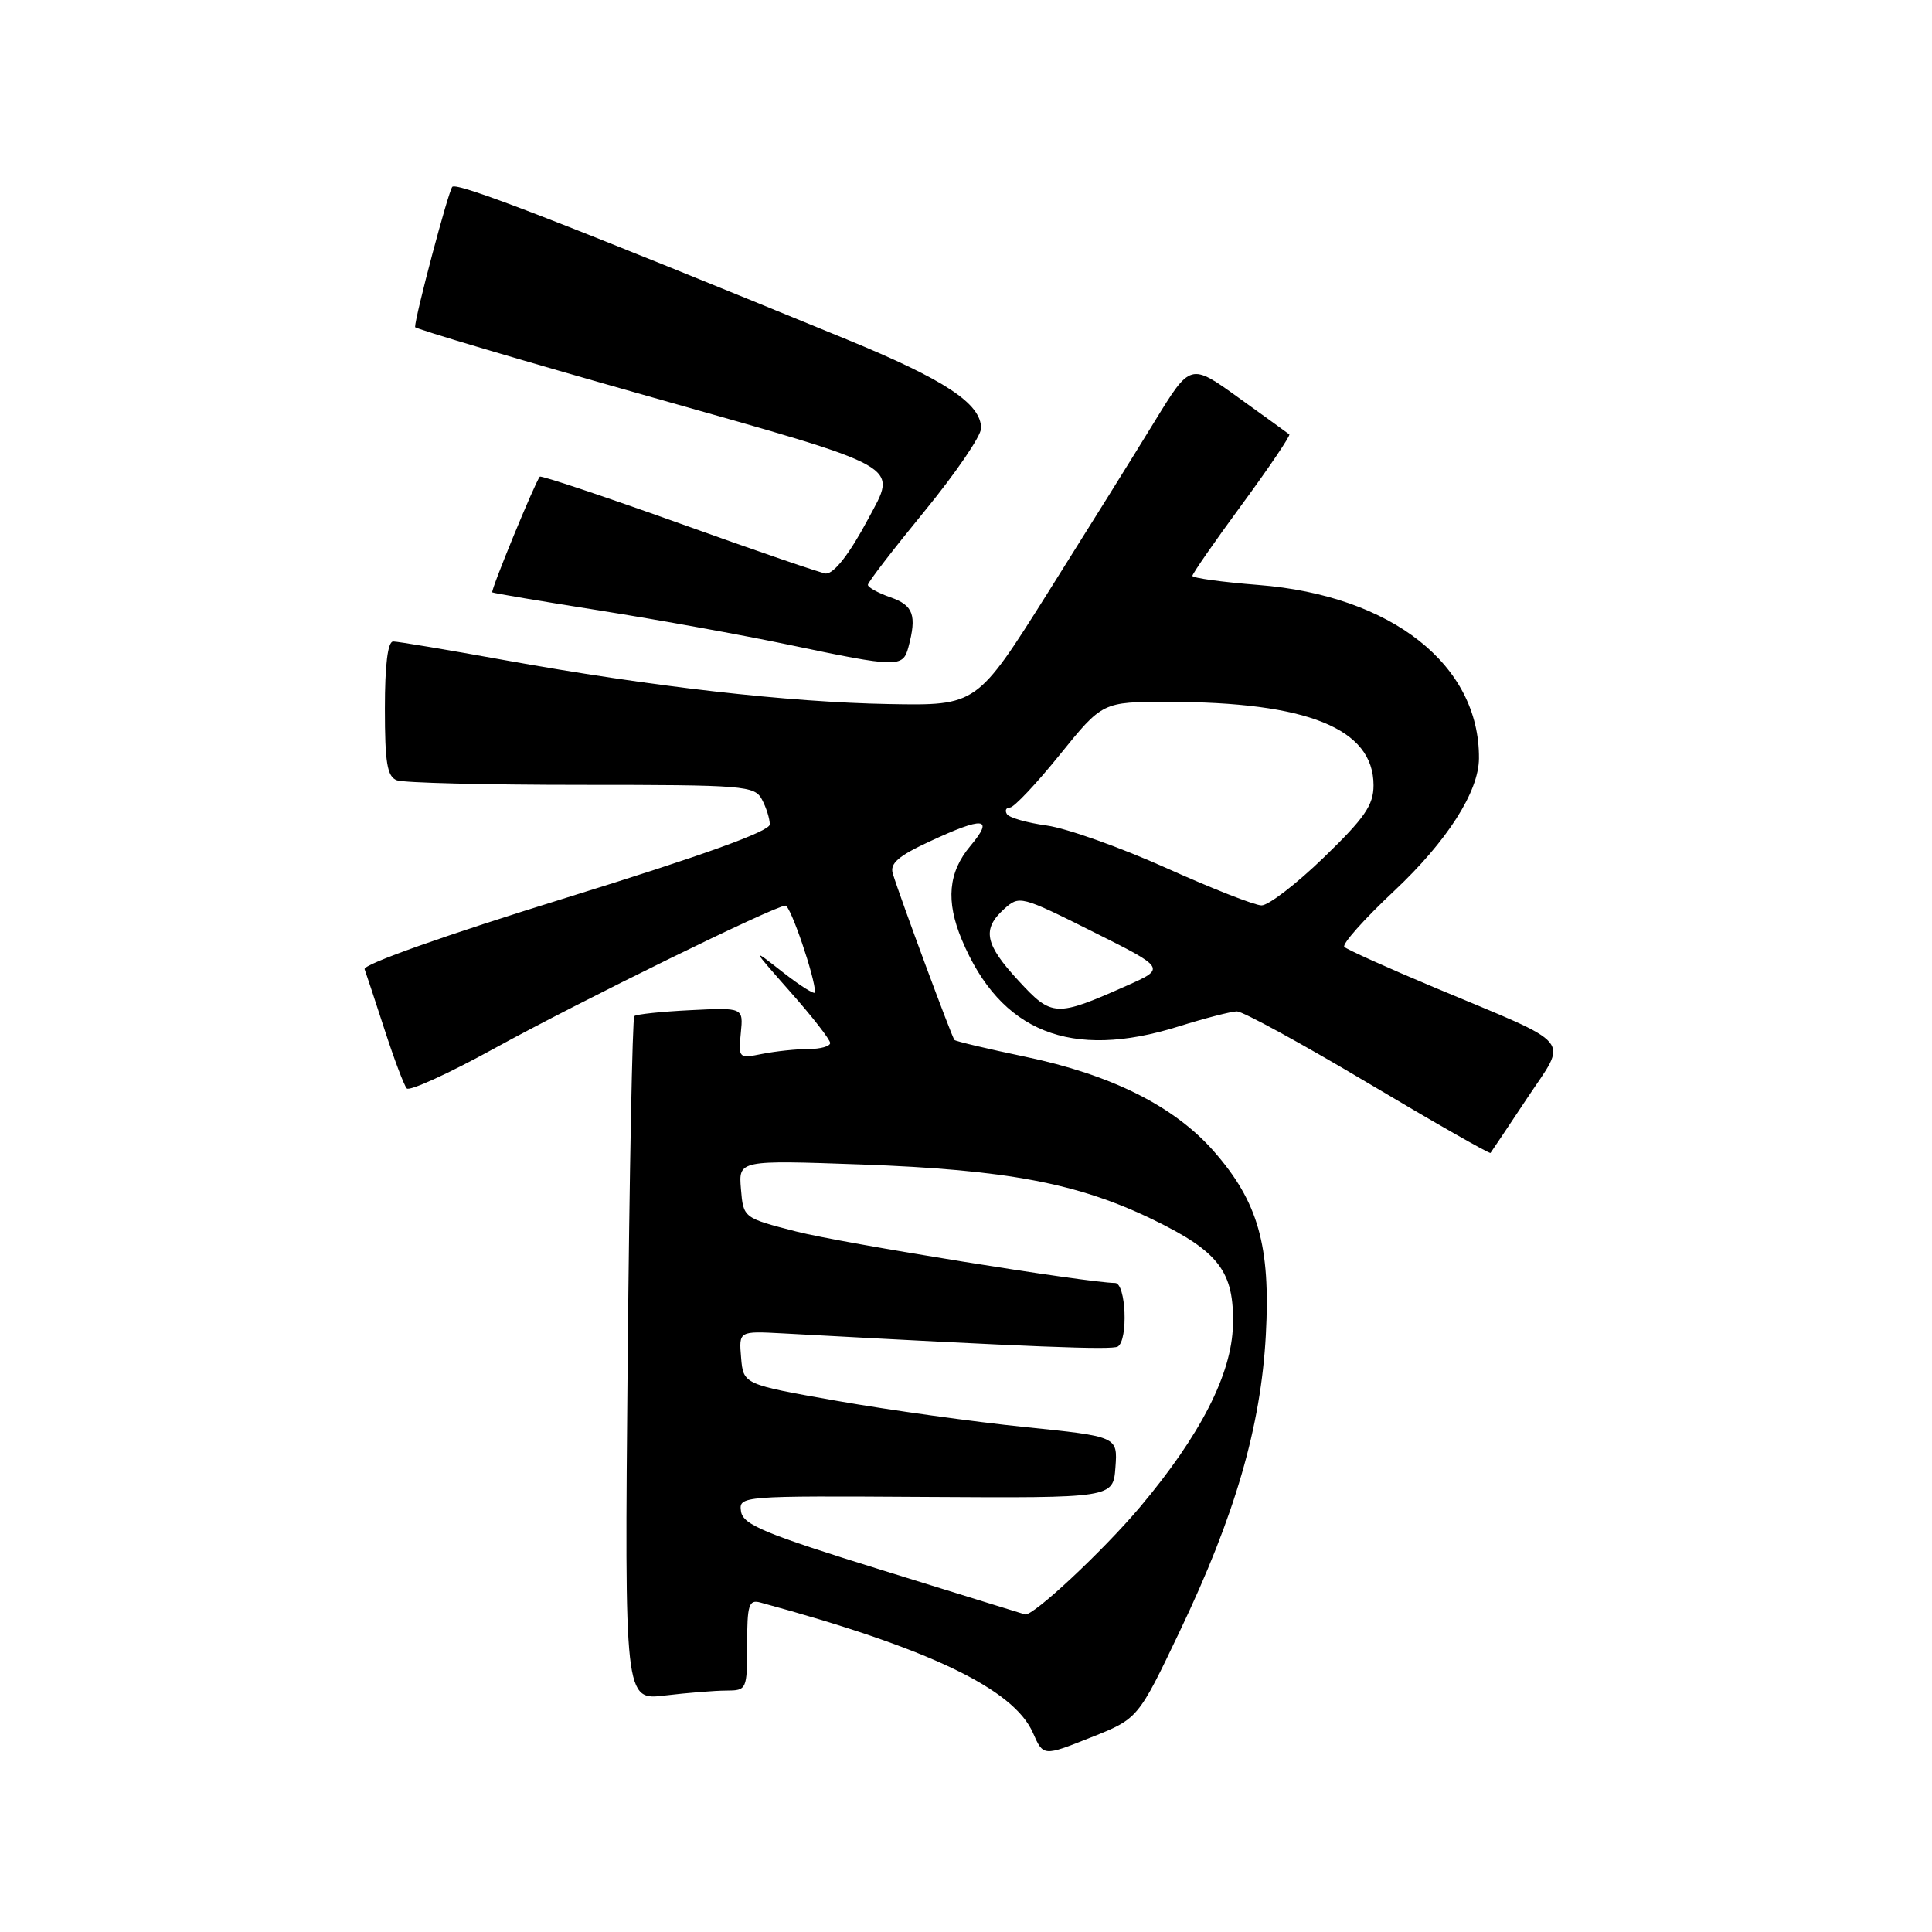 <?xml version="1.0" encoding="UTF-8" standalone="no"?>
<!DOCTYPE svg PUBLIC "-//W3C//DTD SVG 1.1//EN" "http://www.w3.org/Graphics/SVG/1.1/DTD/svg11.dtd" >
<svg xmlns="http://www.w3.org/2000/svg" xmlns:xlink="http://www.w3.org/1999/xlink" version="1.1" viewBox="0 0 256 256">
 <g >
 <path fill="currentColor"
d=" M 156.34 216.12 C 163.66 200.79 167.07 189.04 167.73 176.89 C 168.37 165.08 166.71 159.23 160.82 152.53 C 155.58 146.57 147.26 142.41 135.84 140.02 C 130.86 138.98 126.65 137.98 126.47 137.80 C 126.14 137.47 119.29 118.98 118.30 115.76 C 117.89 114.42 119.02 113.43 123.14 111.52 C 130.37 108.15 131.77 108.29 128.59 112.08 C 125.65 115.57 125.30 119.39 127.45 124.53 C 132.56 136.75 141.89 140.49 156.16 136.01 C 159.65 134.92 163.13 134.02 163.90 134.01 C 164.67 134.01 172.50 138.28 181.29 143.52 C 190.09 148.76 197.38 152.92 197.50 152.77 C 197.62 152.62 199.80 149.36 202.35 145.52 C 207.76 137.37 208.90 138.73 190.13 130.87 C 183.88 128.25 178.48 125.82 178.13 125.47 C 177.79 125.12 180.76 121.78 184.75 118.04 C 191.74 111.47 195.94 104.92 195.97 100.50 C 196.07 88.10 184.38 78.90 166.75 77.51 C 161.94 77.13 158.00 76.59 158.00 76.30 C 158.00 76.02 160.96 71.74 164.59 66.81 C 168.21 61.88 171.02 57.71 170.84 57.56 C 170.65 57.41 167.63 55.22 164.12 52.70 C 157.74 48.10 157.74 48.10 153.02 55.80 C 150.43 60.04 144.06 70.25 138.87 78.50 C 129.43 93.50 129.43 93.50 117.80 93.29 C 104.39 93.05 86.34 90.99 66.85 87.47 C 59.34 86.11 52.71 85.00 52.10 85.00 C 51.38 85.00 51.00 88.09 51.00 93.89 C 51.00 101.08 51.30 102.90 52.58 103.39 C 53.45 103.73 64.46 104.00 77.05 104.00 C 98.65 104.00 99.99 104.11 100.96 105.93 C 101.53 107.00 102.00 108.48 102.00 109.24 C 102.00 110.16 93.10 113.36 74.96 118.98 C 58.97 123.93 48.08 127.79 48.31 128.42 C 48.53 129.02 49.73 132.65 50.98 136.50 C 52.23 140.35 53.54 143.83 53.90 144.22 C 54.25 144.62 59.49 142.23 65.52 138.91 C 76.83 132.69 102.70 120.00 104.08 120.00 C 104.75 120.00 108.00 129.53 108.00 131.49 C 108.00 131.86 106.09 130.67 103.75 128.84 C 99.50 125.51 99.50 125.51 104.75 131.46 C 107.64 134.72 110.00 137.76 110.00 138.20 C 110.00 138.64 108.71 139.00 107.12 139.00 C 105.54 139.00 102.80 139.29 101.03 139.64 C 97.88 140.27 97.83 140.23 98.16 136.89 C 98.50 133.50 98.50 133.50 91.50 133.85 C 87.65 134.04 84.30 134.39 84.05 134.64 C 83.80 134.88 83.40 155.38 83.17 180.19 C 82.75 225.31 82.75 225.31 88.12 224.66 C 91.08 224.31 94.74 224.01 96.25 224.01 C 98.95 224.00 99.00 223.88 99.00 217.93 C 99.00 212.64 99.22 211.93 100.75 212.34 C 123.08 218.41 134.30 223.77 136.87 229.61 C 138.24 232.73 138.24 232.73 144.52 230.23 C 150.80 227.74 150.80 227.74 156.34 216.12 Z  M 120.37 85.75 C 121.50 81.52 121.03 80.21 118.00 79.15 C 116.35 78.57 115.00 77.83 115.00 77.49 C 115.00 77.15 118.38 72.77 122.50 67.74 C 126.62 62.71 130.00 57.77 130.00 56.75 C 130.00 53.48 125.21 50.32 112.21 44.98 C 73.83 29.23 60.52 24.09 59.93 24.76 C 59.40 25.36 55.00 41.93 55.00 43.34 C 55.00 43.57 68.95 47.71 86.00 52.53 C 120.23 62.22 118.92 61.48 115.02 68.79 C 112.58 73.37 110.54 76.00 109.44 76.00 C 108.98 76.00 100.33 73.04 90.22 69.41 C 80.11 65.79 71.70 62.98 71.53 63.16 C 70.92 63.84 64.97 78.30 65.23 78.49 C 65.38 78.60 71.80 79.68 79.50 80.90 C 87.20 82.12 98.45 84.16 104.50 85.43 C 118.96 88.47 119.64 88.48 120.37 85.75 Z  M 117.00 208.09 C 101.29 203.22 98.45 202.03 98.19 200.27 C 97.89 198.21 98.11 198.20 122.69 198.35 C 147.50 198.50 147.50 198.50 147.80 194.43 C 148.10 190.35 148.10 190.35 135.80 189.09 C 129.03 188.40 117.88 186.85 111.00 185.64 C 98.50 183.44 98.50 183.44 98.20 179.90 C 97.90 176.37 97.90 176.37 103.70 176.68 C 136.86 178.49 147.35 178.90 148.11 178.43 C 149.52 177.56 149.20 170.00 147.75 170.00 C 144.12 169.98 111.51 164.72 105.50 163.18 C 98.50 161.38 98.50 161.38 98.18 157.55 C 97.86 153.72 97.86 153.72 114.18 154.30 C 133.38 154.99 142.83 156.78 152.77 161.60 C 161.53 165.85 163.55 168.51 163.37 175.59 C 163.22 182.06 159.07 190.17 151.05 199.70 C 146.15 205.51 136.88 214.18 135.83 213.92 C 135.65 213.87 127.17 211.25 117.00 208.09 Z  M 134.96 129.95 C 130.49 125.12 130.09 123.13 133.05 120.45 C 135.06 118.63 135.28 118.69 144.80 123.45 C 154.50 128.30 154.50 128.30 149.25 130.63 C 139.90 134.78 139.39 134.76 134.96 129.95 Z  M 154.50 115.00 C 148.45 112.28 141.35 109.76 138.73 109.39 C 136.10 109.03 133.71 108.35 133.42 107.87 C 133.12 107.39 133.31 107.00 133.83 107.00 C 134.35 107.00 137.32 103.85 140.43 100.00 C 146.09 93.00 146.09 93.00 154.71 93.00 C 173.25 93.00 182.00 96.54 182.00 104.05 C 182.00 106.69 180.83 108.38 175.40 113.63 C 171.78 117.13 168.07 119.99 167.15 119.97 C 166.24 119.96 160.55 117.72 154.50 115.00 Z "/>
</g>
</svg>